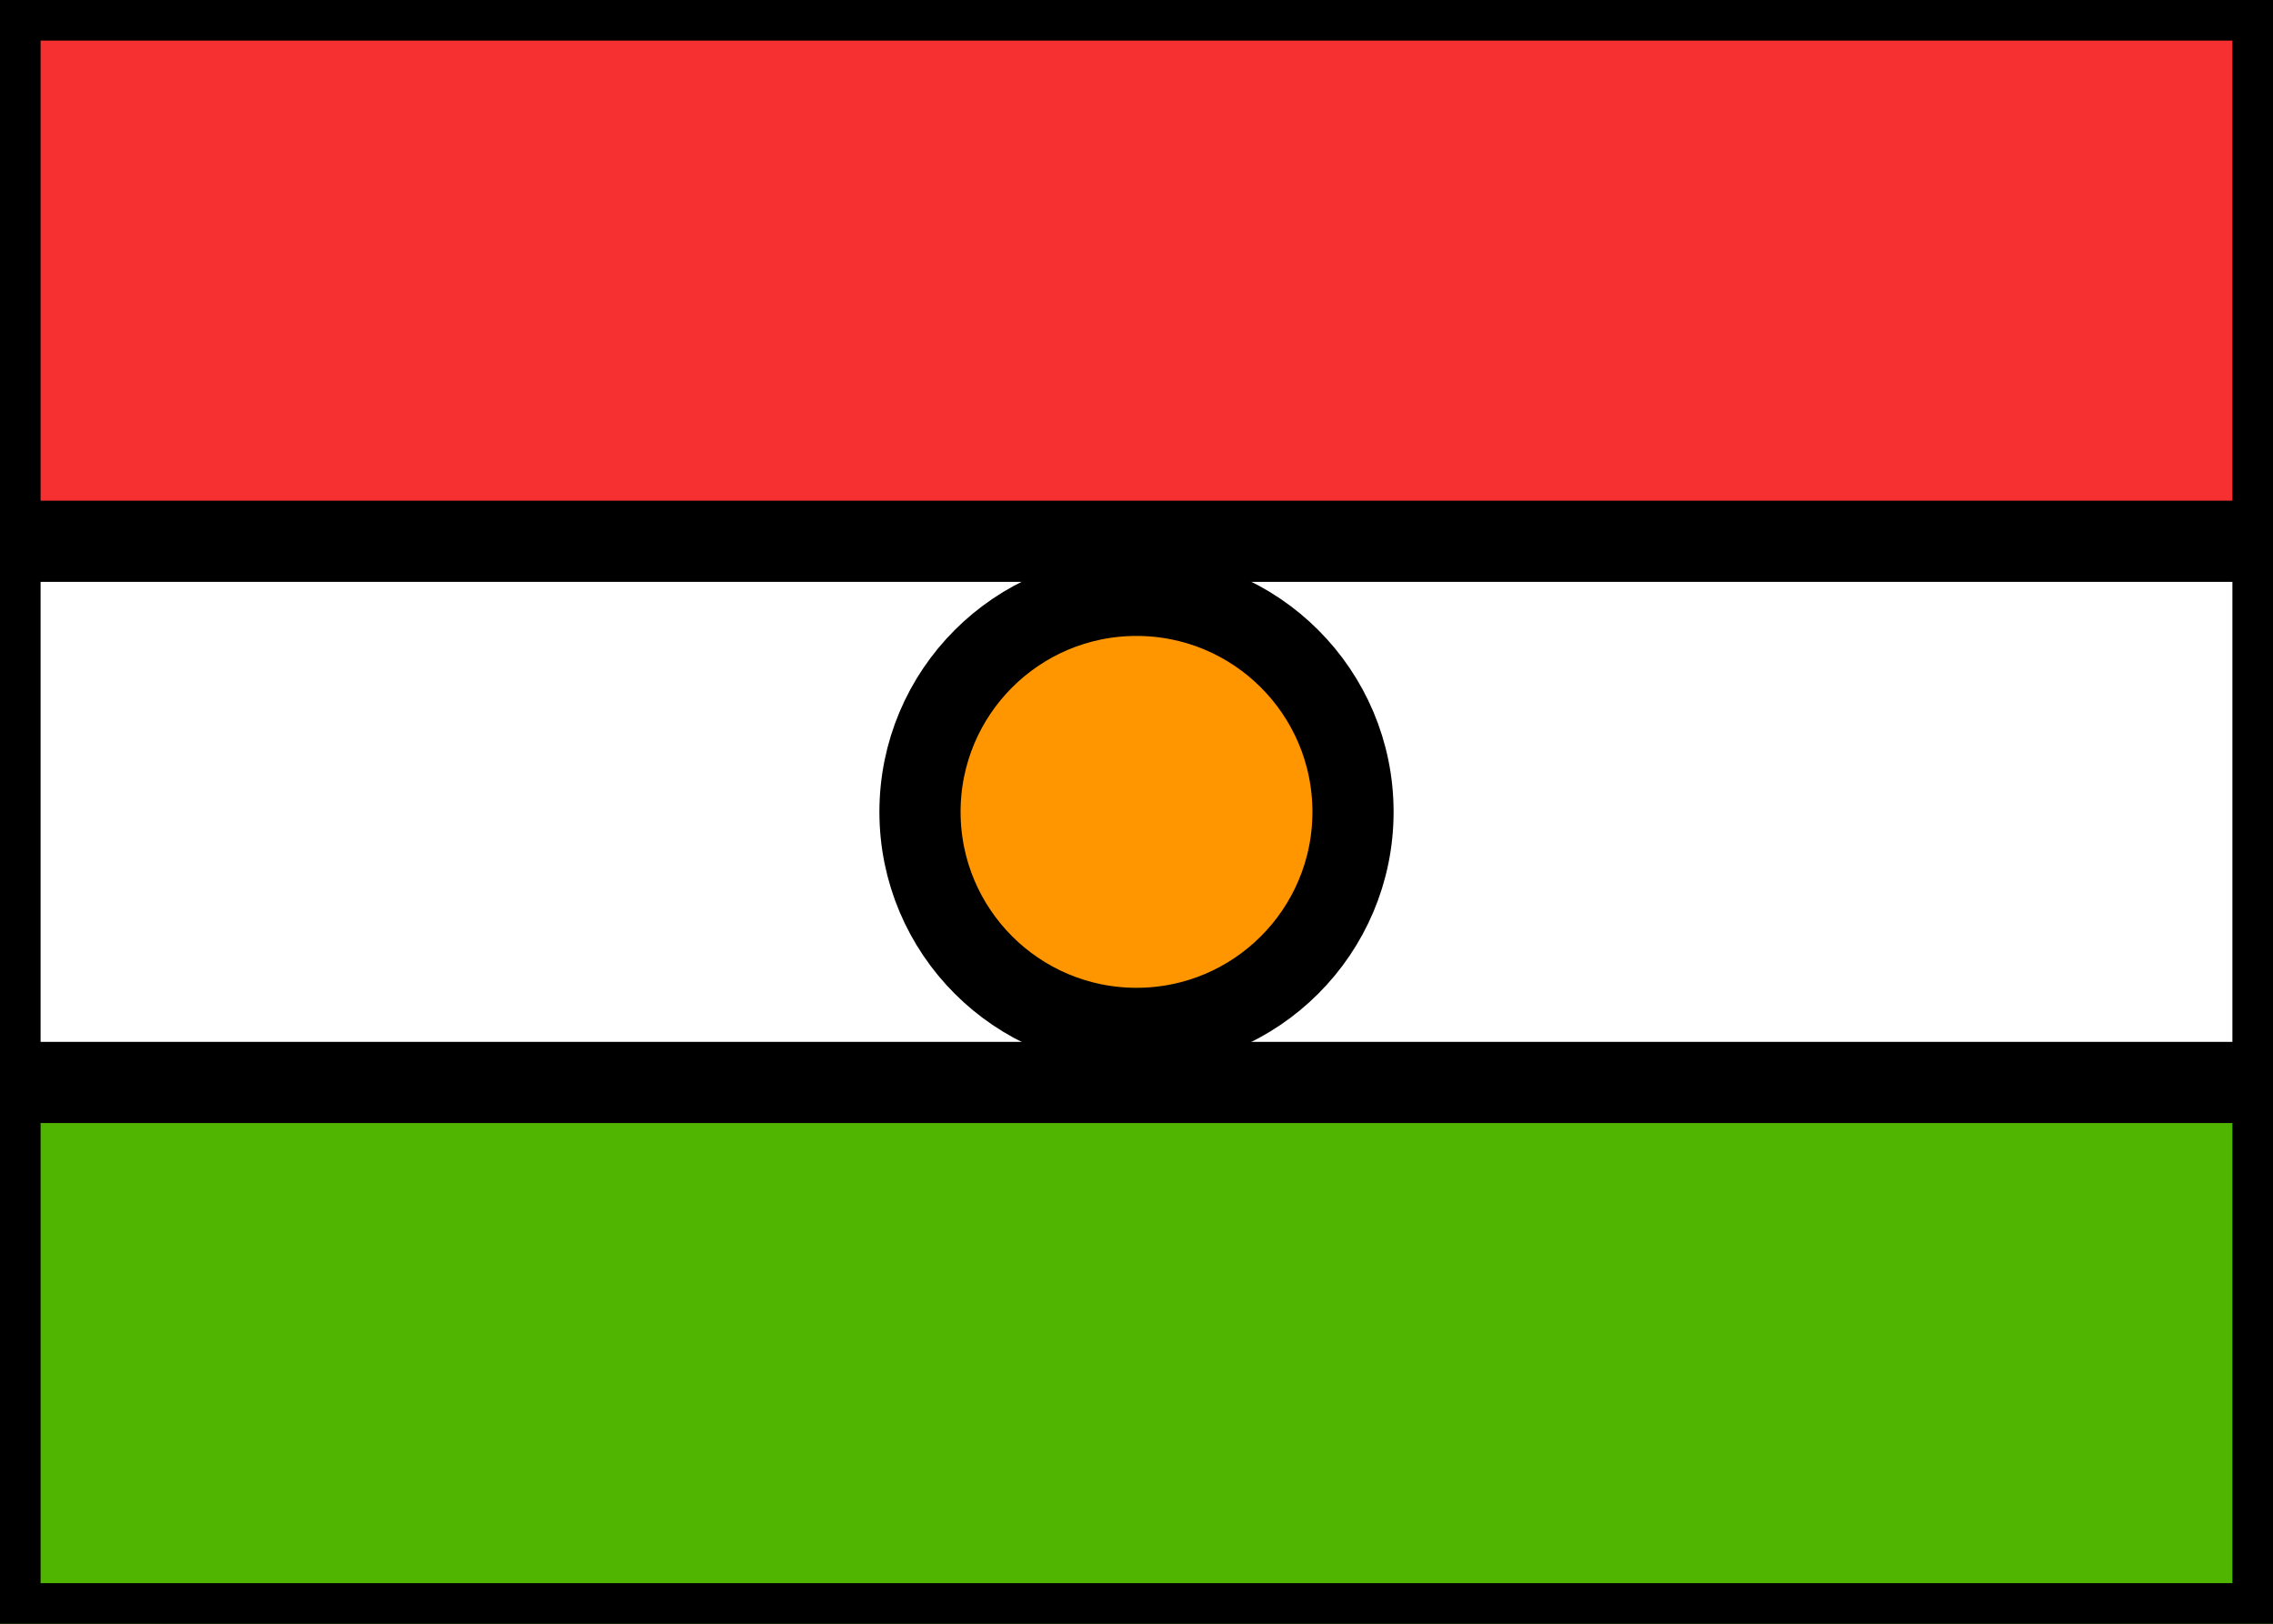 <svg xmlns="http://www.w3.org/2000/svg" fill="none" viewBox="0 0 28 20" stroke="currentColor" aria-hidden="true">
  <rect x="0" y="0" width="28" height="20" fill="#333333" stroke="none"/>
  <g clip-path="url(#clip0_5_1246)">
    <rect width="27.5" height="19.5" x="0.25" y="0.25" fill="white" stroke-width="0.5" rx="1.75"/>
    <path fill="#F63030" fill-rule="evenodd" d="M0 6.667H28V0H0V6.667Z" clip-rule="evenodd"/>
    <path fill="#50B500" fill-rule="evenodd" d="M0 20H28V13.333H0V20Z" clip-rule="evenodd"/>
    <path fill="#FF9600" fill-rule="evenodd" d="M14 12.667C15.473 12.667 16.667 11.473 16.667 10C16.667 8.527 15.473 7.333 14 7.333C12.527 7.333 11.333 8.527 11.333 10C11.333 11.473 12.527 12.667 14 12.667Z" clip-rule="evenodd"/>
  </g>
  <defs>
    <clipPath id="clip0_5_1246">
      <rect width="28" height="20" fill="white"/>
    </clipPath>
  </defs>
</svg>

